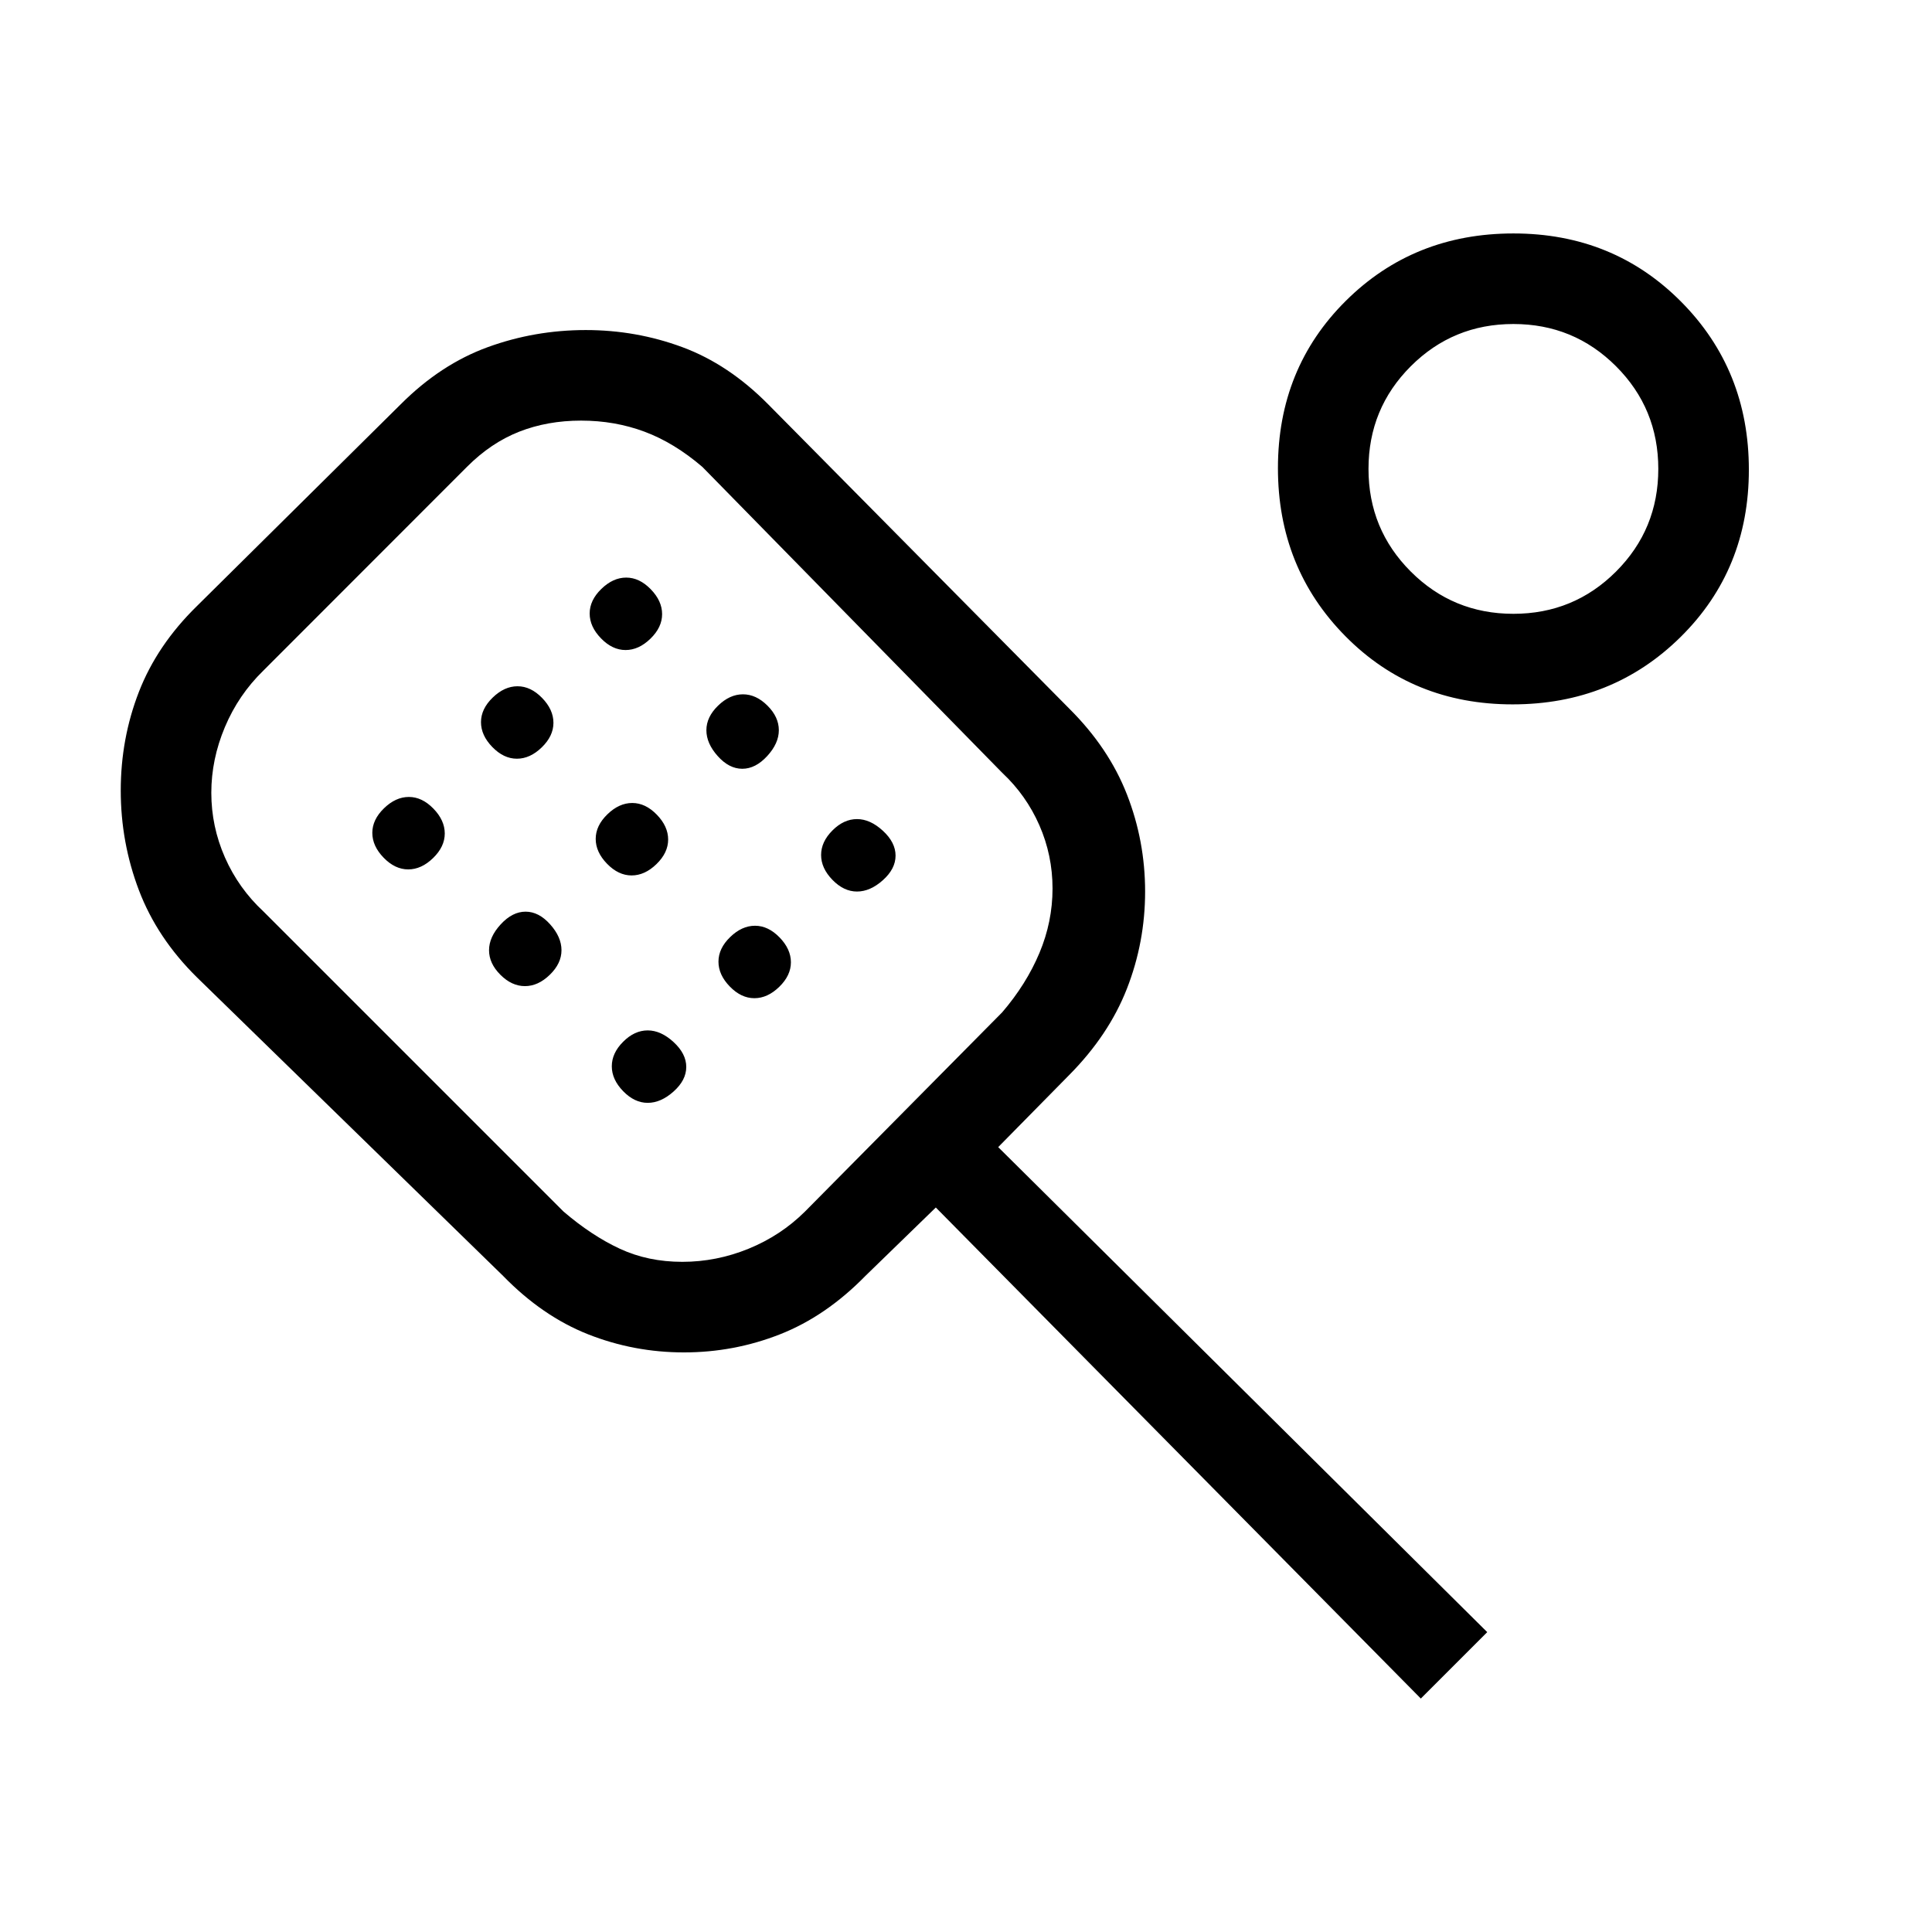 <svg xmlns="http://www.w3.org/2000/svg" height="20" viewBox="0 -960 960 960" width="20"><path d="M706-116 465-360l-35 34q-19.6 20.04-42.45 29.02-22.84 8.98-47.7 8.98-24.85 0-47.6-8.98Q269.51-305.96 250-326L97.84-474.38q-19.78-19.5-28.81-43.26Q60-541.4 60-567.2t9.03-49.04q9.03-23.24 28.8-42.59l101.34-100.34Q219-779 242.35-787.5q23.34-8.5 48.72-8.5 25.04 0 47.99 8.5 22.94 8.5 42.6 28.36l149.68 151.28q19.6 19.48 28.63 42.61Q569-542.13 569-517q0 25.12-9.03 48.24-9.03 23.11-28.72 42.96L496-390l243 241-33 33ZM339.01-333q17.01 0 33.01-6.54 16-6.55 27.98-18.46l98-99q12-14 18.5-29.5t6.5-32q0-16.5-6.54-31.43Q509.91-564.86 498-576L349-728q-14-12-28.75-17.5t-31.5-5.5Q272-751 258-745.5t-25.86 17.37L130.82-626.74q-12.34 12.02-19.08 28.05-6.74 16.03-6.74 32.62 0 16.75 6.78 32.15 6.79 15.4 19.22 26.92l149 149q14 12 28 18.5t31.01 6.5ZM202.84-528q6.56 0 12.36-5.64 5.8-5.63 5.8-12.2 0-6.56-5.64-12.36-5.63-5.8-12.2-5.8-6.56 0-12.36 5.64-5.8 5.63-5.8 12.2 0 6.56 5.64 12.36 5.63 5.8 12.2 5.8Zm54-55q6.56 0 12.36-5.64 5.8-5.63 5.8-12.2 0-6.56-5.64-12.36-5.63-5.8-12.2-5.8-6.56 0-12.36 5.64-5.8 5.63-5.8 12.2 0 6.56 5.64 12.36 5.63 5.8 12.2 5.8Zm4 113q6.56 0 12.36-5.64 5.8-5.63 5.8-12.2 0-6.56-5.64-12.86-5.63-6.3-12.2-6.3-6.56 0-12.36 6.3t-5.8 12.86q0 6.57 5.64 12.2 5.63 5.64 12.2 5.64Zm50-167q6.56 0 12.36-5.64 5.8-5.63 5.8-12.2 0-6.56-5.64-12.36-5.63-5.8-12.2-5.8-6.56 0-12.36 5.64-5.8 5.63-5.8 12.2 0 6.56 5.64 12.36 5.63 5.8 12.2 5.8Zm3 112q6.56 0 12.36-5.64 5.8-5.63 5.8-12.2 0-6.56-5.64-12.36-5.63-5.8-12.2-5.8-6.56 0-12.36 5.64-5.8 5.63-5.8 12.2 0 6.56 5.64 12.36 5.63 5.8 12.2 5.8Zm8 113q6.56 0 12.86-5.64 6.3-5.63 6.3-12.2 0-6.56-6.3-12.36t-12.86-5.8q-6.57 0-12.2 5.64-5.64 5.63-5.64 12.2 0 6.56 5.64 12.36 5.63 5.8 12.2 5.8Zm47-166q6.56 0 12.36-6.3t5.8-12.86q0-6.57-5.64-12.2-5.63-5.64-12.2-5.64-6.56 0-12.36 5.64-5.8 5.63-5.8 12.2 0 6.56 5.64 12.86 5.63 6.3 12.2 6.3Zm6 114q6.56 0 12.36-5.64 5.8-5.63 5.8-12.2 0-6.56-5.64-12.36-5.63-5.8-12.2-5.8-6.56 0-12.36 5.64-5.8 5.63-5.8 12.2 0 6.56 5.64 12.36 5.63 5.8 12.2 5.8Zm51-53q6.56 0 12.86-5.64 6.3-5.63 6.3-12.2 0-6.56-6.3-12.36t-12.86-5.8q-6.57 0-12.2 5.64-5.64 5.63-5.64 12.2 0 6.56 5.64 12.36 5.63 5.8 12.2 5.8Zm325.76-93q-49.6 0-83.1-33.9-33.5-33.91-33.5-83.5 0-49.6 33.72-83.1 33.72-33.5 83.32-33.5 49.6 0 83.28 33.9Q869-776.19 869-726.6q0 49.6-33.9 83.1-33.91 33.5-83.5 33.5Zm.4-45q30 0 51-21t21-51q0-30-21-51t-51-21q-30 0-51 21t-21 51q0 30 21 51t51 21ZM315-543Zm438-184Z"/></svg>